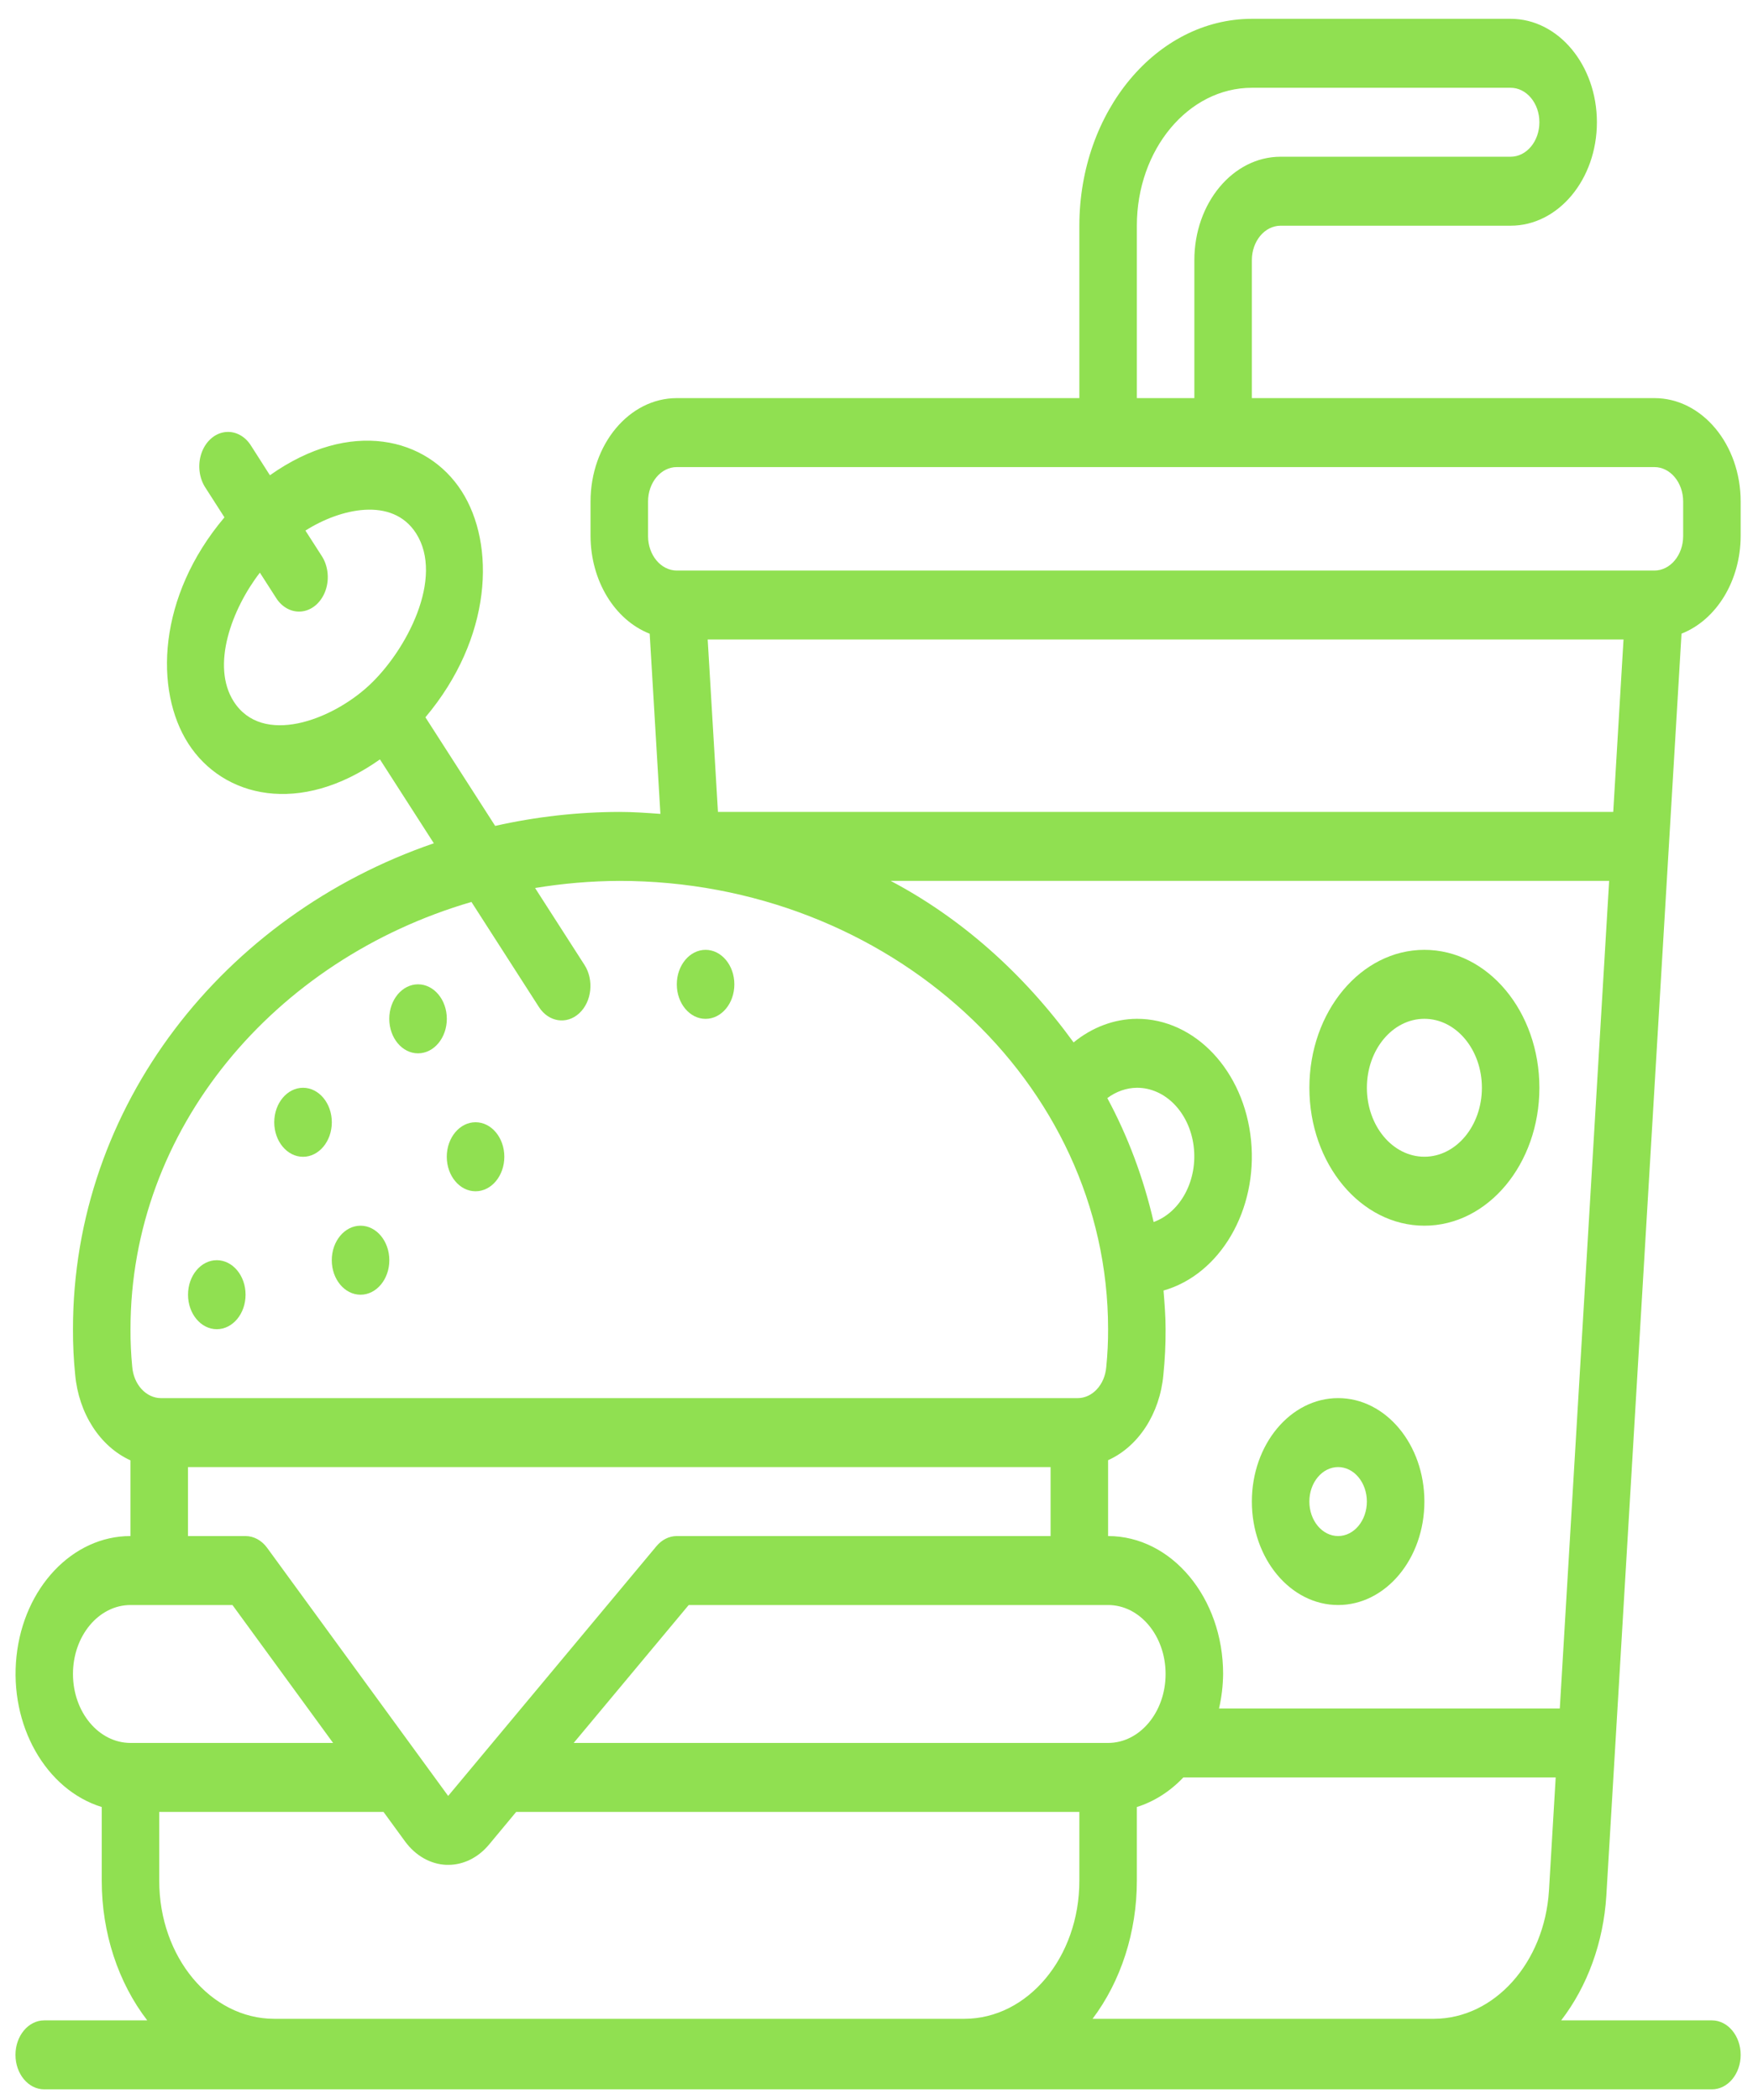 <svg width="81" height="97" viewBox="0 0 81 97" fill="none" xmlns="http://www.w3.org/2000/svg">
<path d="M14.002 53.436C14.736 53.436 15.332 52.722 15.332 51.842C15.332 50.962 14.736 50.248 14.002 50.248C13.268 50.248 12.672 50.962 12.672 51.842C12.672 52.722 13.268 53.436 14.002 53.436Z" fill="#90E051"/>
<path d="M19.316 48.657C20.05 48.657 20.646 47.944 20.646 47.063C20.646 46.183 20.05 45.469 19.316 45.469C18.582 45.469 17.987 46.183 17.987 47.063C17.987 47.944 18.582 48.657 19.316 48.657Z" fill="#90E051"/>
<path d="M32.602 47.064C33.336 47.064 33.932 46.351 33.932 45.47C33.932 44.59 33.336 43.876 32.602 43.876C31.868 43.876 31.273 44.59 31.273 45.47C31.273 46.351 31.868 47.064 32.602 47.064Z" fill="#90E051"/>
<path d="M10.017 61.4C10.751 61.4 11.347 60.687 11.347 59.806C11.347 58.926 10.751 58.212 10.017 58.212C9.283 58.212 8.688 58.926 8.688 59.806C8.688 60.687 9.283 61.4 10.017 61.4Z" fill="#90E051"/>
<path d="M16.659 59.807C17.394 59.807 17.989 59.094 17.989 58.213C17.989 57.333 17.394 56.619 16.659 56.619C15.925 56.619 15.33 57.333 15.33 58.213C15.33 59.094 15.925 59.807 16.659 59.807Z" fill="#90E051"/>
<path d="M21.973 55.029C22.708 55.029 23.303 54.315 23.303 53.435C23.303 52.554 22.708 51.84 21.973 51.84C21.239 51.84 20.644 52.554 20.644 53.435C20.644 54.315 21.239 55.029 21.973 55.029Z" fill="#90E051"/>
<path d="M76.444 18.39H57.844V12.019C57.844 11.139 58.439 10.426 59.173 10.426H69.801C72.003 10.426 73.787 8.287 73.787 5.647C73.787 3.008 72.003 0.869 69.801 0.869H57.844C53.443 0.874 49.877 5.15 49.873 10.426V18.39H31.273C29.071 18.39 27.287 20.53 27.287 23.169V24.762C27.293 26.815 28.393 28.633 30.02 29.274L30.515 37.596C29.886 37.551 29.257 37.505 28.615 37.505C26.691 37.51 24.771 37.726 22.88 38.151L19.657 33.134C22.743 29.47 22.915 25.152 21.327 22.683C19.739 20.214 16.201 19.316 12.472 21.954L11.61 20.604C11.325 20.137 10.851 19.892 10.372 19.964C9.893 20.035 9.485 20.413 9.304 20.95C9.124 21.487 9.201 22.098 9.505 22.548L10.371 23.898C7.275 27.562 7.123 31.89 8.701 34.349C10.308 36.849 13.859 37.694 17.556 35.079L20.046 38.954C10.337 42.283 3.372 51.076 3.372 61.398C3.369 62.099 3.403 62.8 3.473 63.496C3.633 65.289 4.622 66.822 6.03 67.459V70.955C3.357 70.951 1.099 73.332 0.762 76.511C0.424 79.69 2.113 82.673 4.701 83.472V86.884C4.702 89.272 5.452 91.573 6.804 93.328H2.044C1.31 93.328 0.715 94.041 0.715 94.921C0.715 95.801 1.31 96.514 2.044 96.514H79.101C79.835 96.514 80.43 95.801 80.43 94.921C80.43 94.041 79.835 93.328 79.101 93.328H72.136C73.354 91.747 74.09 89.717 74.223 87.57L77.697 29.271C79.323 28.63 80.424 26.814 80.43 24.762V23.169C80.43 20.53 78.645 18.39 76.444 18.39ZM10.802 32.408C9.739 30.748 10.714 28.129 12.008 26.453L12.744 27.599C13.029 28.066 13.503 28.311 13.982 28.239C14.461 28.168 14.869 27.79 15.05 27.253C15.23 26.717 15.153 26.105 14.849 25.655L14.113 24.51C15.719 23.486 18.13 22.932 19.222 24.631C20.543 26.686 18.781 30.064 17.04 31.673C15.298 33.282 12.124 34.462 10.802 32.408ZM52.53 10.426C52.53 6.907 54.909 4.055 57.844 4.055H69.801C70.535 4.055 71.13 4.768 71.13 5.647C71.13 6.527 70.535 7.24 69.801 7.24H59.173C56.971 7.24 55.187 9.38 55.187 12.019V18.39H52.53V10.426ZM74.542 37.505H33.174L32.7 29.54H75.017L74.542 37.505ZM72.073 78.919H56.327C56.447 78.4 56.51 77.865 56.516 77.326C56.516 73.808 54.136 70.955 51.201 70.955V67.451C52.604 66.821 53.592 65.298 53.755 63.513C53.827 62.811 53.861 62.105 53.858 61.398C53.858 60.796 53.809 60.205 53.763 59.614C56.383 58.868 58.122 55.887 57.807 52.68C57.492 49.473 55.223 47.057 52.53 47.062C51.487 47.069 50.469 47.449 49.607 48.153C47.282 44.95 44.396 42.402 41.155 40.691H74.353L72.073 78.919ZM51.201 74.141C52.669 74.141 53.858 75.567 53.858 77.326C53.858 79.086 52.669 80.512 51.201 80.512H26.508L31.823 74.141H51.201ZM52.53 86.884V83.472C53.325 83.223 54.061 82.755 54.679 82.105H71.883L71.572 87.341C71.36 90.668 69.051 93.242 66.267 93.255H50.484C51.8 91.508 52.529 89.238 52.53 86.884ZM51.165 50.725C51.575 50.419 52.047 50.253 52.53 50.248C53.842 50.241 54.96 51.39 55.155 52.946C55.35 54.502 54.562 55.994 53.306 56.449C52.84 54.421 52.118 52.491 51.165 50.725ZM21.784 41.664L24.906 46.524C25.355 47.215 26.186 47.341 26.765 46.806C27.344 46.271 27.454 45.276 27.011 44.579L24.724 41.02C26.014 40.807 27.314 40.697 28.615 40.691C41.069 40.691 51.201 49.98 51.201 61.398C51.203 61.983 51.175 62.569 51.116 63.15C51.048 63.967 50.472 64.588 49.788 64.584H7.438C6.748 64.582 6.172 63.951 6.109 63.128C6.053 62.553 6.027 61.976 6.03 61.398C6.03 52.159 12.661 44.325 21.784 41.664ZM8.687 67.769H48.544V70.955H31.273C30.92 70.955 30.582 71.123 30.333 71.422L20.708 82.96L12.338 71.492C12.086 71.151 11.724 70.955 11.344 70.955H8.687V67.769ZM3.372 77.326C3.372 75.567 4.562 74.141 6.03 74.141H10.741L15.391 80.512H6.03C4.562 80.512 3.372 79.086 3.372 77.326ZM12.672 93.255C9.738 93.255 7.358 90.403 7.358 86.884V83.698H17.721L18.715 85.06C19.2 85.722 19.892 86.115 20.627 86.144H20.713C21.418 86.144 22.094 85.808 22.593 85.211L23.851 83.698H49.873V86.884C49.873 90.403 47.493 93.255 44.558 93.255H12.672ZM77.773 24.762C77.773 25.642 77.178 26.355 76.444 26.355H31.273C30.539 26.355 29.944 25.642 29.944 24.762V23.169C29.944 22.289 30.539 21.576 31.273 21.576H76.444C77.178 21.576 77.773 22.289 77.773 23.169V24.762Z" fill="#90E051"/>
<path d="M65.816 43.876C62.881 43.876 60.502 46.729 60.502 50.248C60.502 53.767 62.881 56.619 65.816 56.619C68.751 56.619 71.13 53.767 71.13 50.248C71.13 46.729 68.751 43.876 65.816 43.876ZM65.816 53.433C64.348 53.433 63.159 52.007 63.159 50.248C63.159 48.488 64.348 47.062 65.816 47.062C67.283 47.062 68.473 48.488 68.473 50.248C68.473 52.007 67.283 53.433 65.816 53.433Z" fill="#90E051"/>
<path d="M61.83 64.583C59.629 64.583 57.844 66.723 57.844 69.362C57.844 72.001 59.629 74.141 61.83 74.141C64.031 74.141 65.816 72.001 65.816 69.362C65.816 66.723 64.031 64.583 61.83 64.583ZM61.83 70.955C61.096 70.955 60.501 70.242 60.501 69.362C60.501 68.482 61.096 67.769 61.83 67.769C62.563 67.769 63.158 68.482 63.158 69.362C63.158 70.242 62.563 70.955 61.83 70.955Z" fill="#90E051"/>
</svg>
